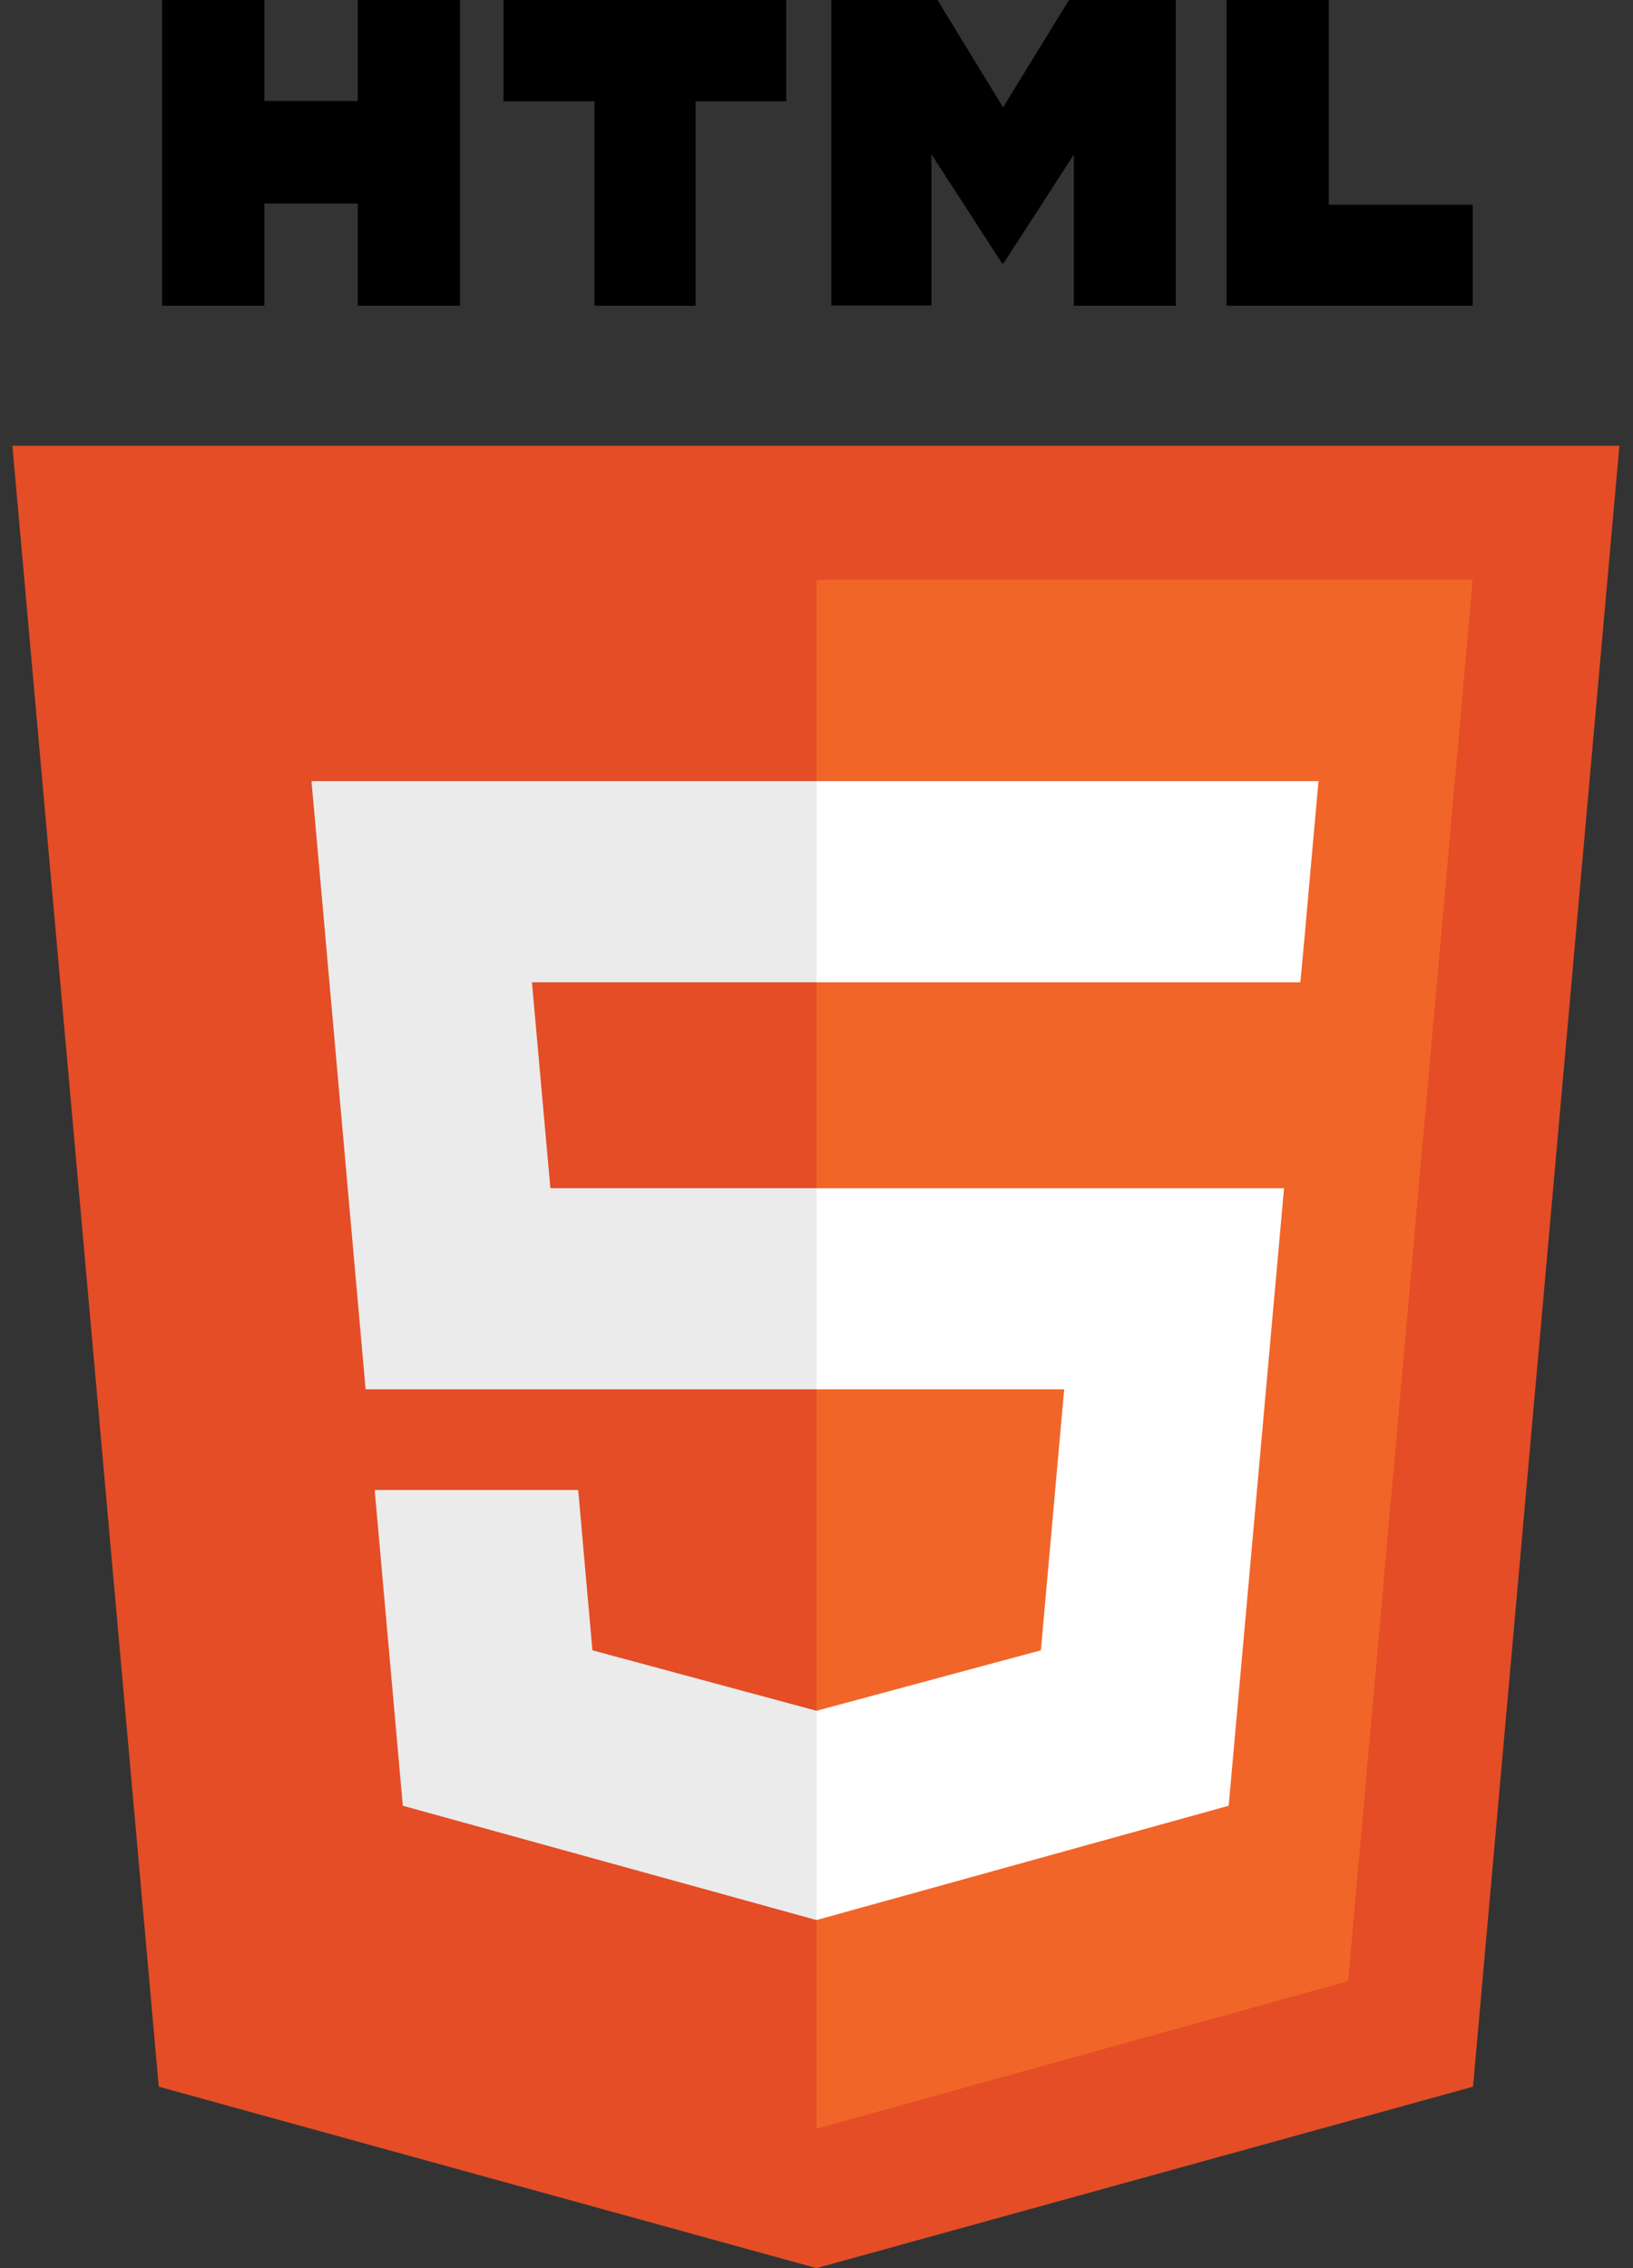 <?xml version="1.0" encoding="UTF-8"?>
<svg width="54px" height="75px" viewBox="0 0 54 75" version="1.1" xmlns="http://www.w3.org/2000/svg" xmlns:xlink="http://www.w3.org/1999/xlink">
    <rect x="0" y="0" width="54" height="75" fill="#333333" stroke="none"/>
    <!-- Generator: sketchtool 59 (101010) - https://sketch.com -->
    <title>7A858F40-5DFA-429E-955C-608917A3B691</title>
    <desc>Created with sketchtool.</desc>
    <g id="Page-1" stroke="none" stroke-width="1" fill="none" fill-rule="evenodd">
        <g id="Icons" transform="translate(-617, -3937)" fill-rule="nonzero">
            <g id="mid-icon-html5-colour" transform="translate(617, 3937)">
                <polygon id="Path" fill="#E44D26" points="5.25 69 0.41 14.74 53.55 14.74 48.71 69 27 75"></polygon>
                <polygon id="Path" fill="#F16529" points="27 70.39 44.58 65.51 48.7 19.17 27 19.17"></polygon>
                <path d="M27,39.29 L18.2,39.29 L17.59,32.48 L27,32.48 L27,25.83 L10.3,25.83 L10.46,27.61 L12.09,45.94 L27,45.94 L27,39.29 Z M27,56.57 L27,56.57 L19.59,54.57 L19.12,49.27 L12.39,49.27 L13.32,59.71 L27,63.49 L27,63.49 L27,56.57 Z" id="Shape" fill="#EBEBEB"></path>
                <path d="M5.36,0 L8.74,0 L8.74,3.34 L11.83,3.34 L11.83,0 L15.21,0 L15.21,10.11 L11.83,10.11 L11.83,6.73 L8.74,6.73 L8.74,10.11 L5.36,10.11 L5.36,0 Z M19.65,3.35 L16.65,3.35 L16.65,0 L26,0 L26,3.35 L23,3.35 L23,10.11 L19.66,10.11 L19.66,3.35 L19.65,3.35 Z M27.49,0 L31,0 L33.17,3.55 L35.35,0 L38.88,0 L38.88,10.11 L35.51,10.11 L35.51,5.11 L33.19,8.7 L33.13,8.7 L30.8,5.1 L30.8,10.1 L27.49,10.1 L27.49,0 Z M40.56,0 L43.94,0 L43.94,6.77 L48.7,6.77 L48.7,10.11 L40.56,10.11 L40.56,0 Z" id="Shape" fill="#000000"></path>
                <path d="M27,39.29 L27,45.94 L35.19,45.94 L34.42,54.57 L27,56.57 L27,63.49 L40.63,59.71 L40.73,58.59 L42.3,41.08 L42.46,39.29 L27,39.29 Z M27,25.83 L27,32.48 L43,32.48 L43.14,30.98 L43.44,27.61 L43.6,25.83 L27,25.83 Z" id="Shape" fill="#FFFFFF"></path>
            </g>
        </g>
    </g>
</svg>